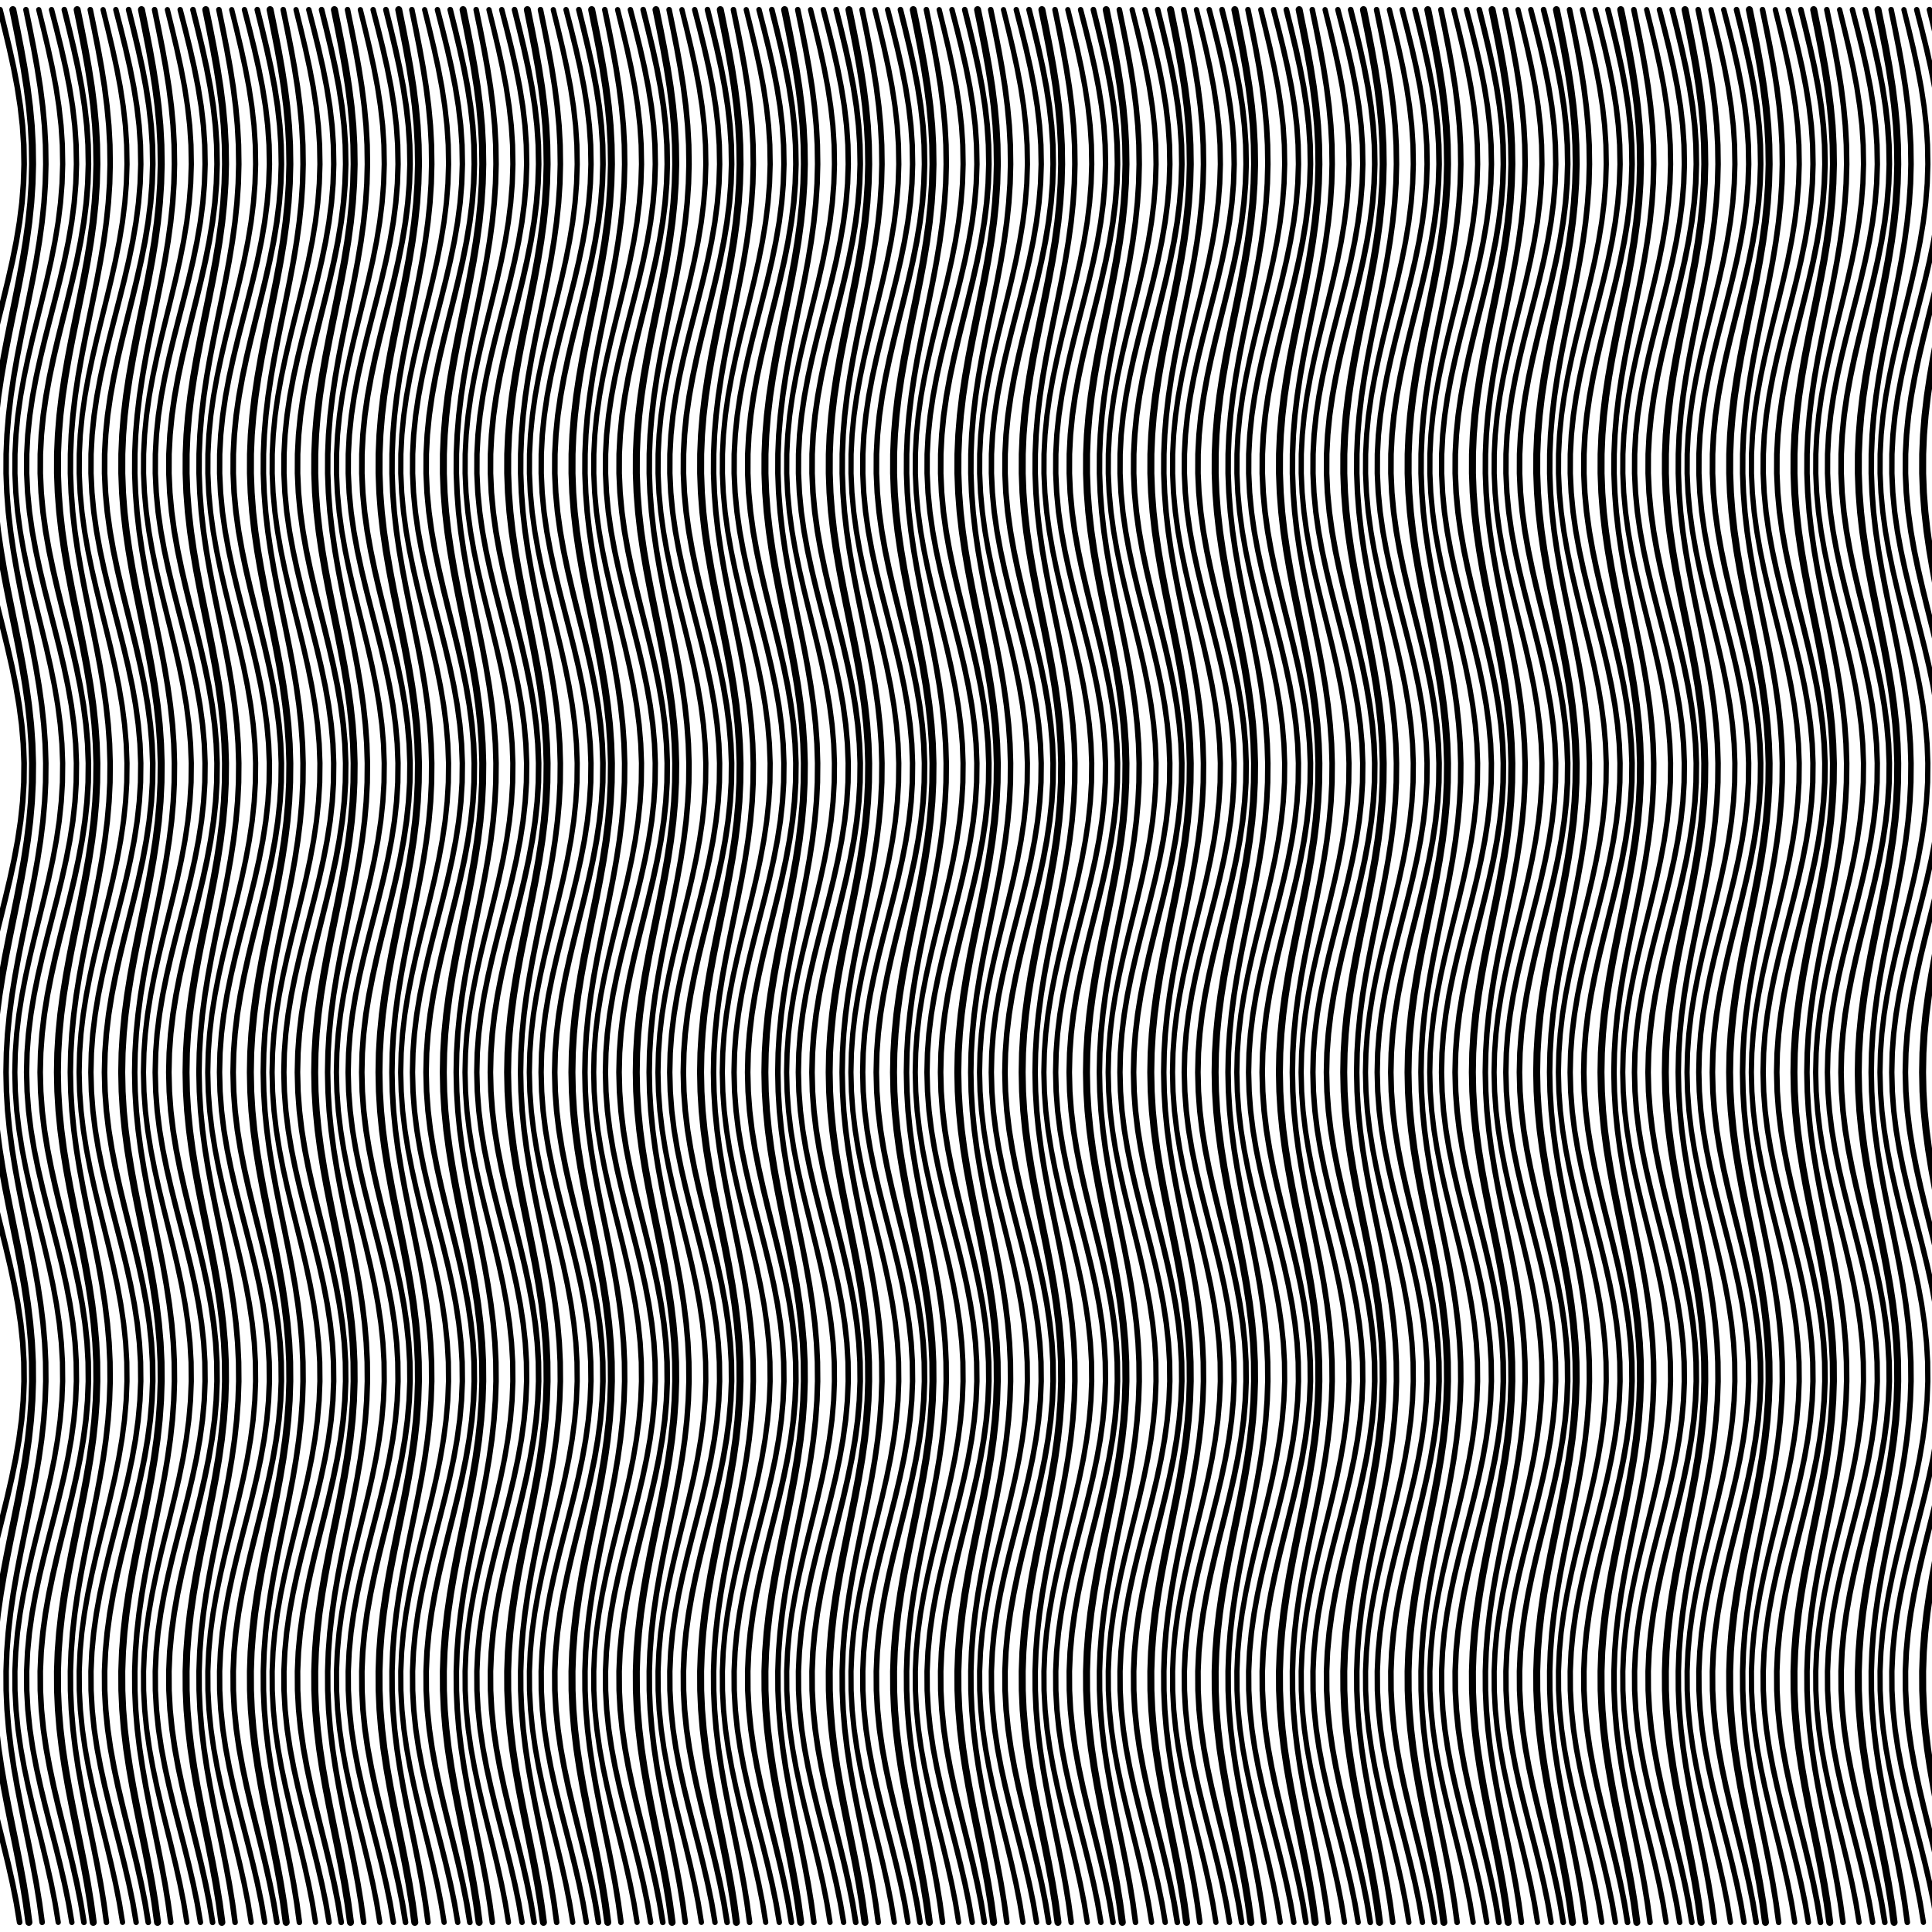 <svg xmlns="http://www.w3.org/2000/svg" viewBox="0 0 100 100" id="svg" stroke-linecap="round" style="--frame-c: #f6c6a4; --frame-bdw: 1em; background-color: rgb(0, 0, 0); --frame-asr: 100 / 100.;"><defs><path id="line0" d="M0,0 L0.248,1 L0.486,2 L0.705,3 L0.896,4 L1.051,5 L1.164,6 L1.231,7 L1.248,8 L1.216,9 L1.136,10 L1.01,11 L0.844,12 L0.644,13 L0.418,14 L0.176,15 L-0.073,16 L-0.319,17 L-0.553,18 L-0.764,19 L-0.945,20 L-1.089,21 L-1.188,22 L-1.241,23 L-1.244,24 L-1.198,25 L-1.103,26 L-0.965,27 L-0.788,28 L-0.58,29 L-0.349,30 L-0.104,31 L0.146,32 L0.389,33 L0.617,34 L0.821,35 L0.991,36 L1.122,37 L1.209,38 L1.247,39 L1.236,40 L1.175,41 L1.067,42 L0.917,43 L0.731,44 L0.515,45 L0.278,46 L0.031,47 L-0.218,48 L-0.458,49 L-0.679,50 L-0.874,51 L-1.034,52 L-1.152,53 L-1.225,54 L-1.249,55 L-1.223,56 L-1.148,57 L-1.028,58 L-0.866,59 L-0.67,60 L-0.447,61 L-0.207,62 L0.042,63 L0.289,64 L0.525,65 L0.739,66 L0.925,67 L1.073,68 L1.179,69 L1.237,70 L1.246,71 L1.206,72 L1.118,73 L0.984,74 L0.812,75 L0.607,76 L0.379,77 L0.135,78 L-0.115,79 L-0.36,80 L-0.59,81 L-0.797,82 L-0.972,83 L-1.108,84 L-1.201,85 L-1.245,86 L-1.24,87 L-1.185,88 L-1.083,89 L-0.938,90 L-0.755,91 L-0.543,92 L-0.308,93 L-0.062,94 L0.187,95 L0.429,96 L0.653,97 L0.852,98 L1.016,99" stroke-width="0.291" fill="none"></path><path id="line1" d="M0,0 L0.203,1 L0.398,2 L0.577,3 L0.733,4 L0.86,5 L0.953,6 L1.007,7 L1.022,8 L0.995,9 L0.929,10 L0.826,11 L0.69,12 L0.527,13 L0.342,14 L0.144,15 L-0.06,16 L-0.261,17 L-0.452,18 L-0.625,19 L-0.774,20 L-0.891,21 L-0.973,22 L-1.016,23 L-1.018,24 L-0.98,25 L-0.903,26 L-0.79,27 L-0.645,28 L-0.475,29 L-0.286,30 L-0.085,31 L0.119,32 L0.318,33 L0.505,34 L0.672,35 L0.811,36 L0.919,37 L0.989,38 L1.021,39 L1.011,40 L0.962,41 L0.874,42 L0.751,43 L0.598,44 L0.421,45 L0.228,46 L0.025,47 L-0.178,48 L-0.375,49 L-0.556,50 L-0.715,51 L-0.846,52 L-0.943,53 L-1.003,54 L-1.022,55 L-1.001,56 L-0.94,57 L-0.841,58 L-0.709,59 L-0.548,60 L-0.366,61 L-0.169,62 L0.034,63 L0.237,64 L0.429,65 L0.605,66 L0.757,67 L0.878,68 L0.965,69 L1.013,70 L1.02,71 L0.987,72 L0.915,73 L0.806,74 L0.665,75 L0.497,76 L0.31,77 L0.11,78 L-0.094,79 L-0.294,80 L-0.483,81 L-0.652,82 L-0.796,83 L-0.907,84 L-0.983,85 L-1.019,86 L-1.015,87 L-0.97,88 L-0.886,89 L-0.768,90 L-0.618,91 L-0.444,92 L-0.252,93 L-0.051,94 L0.153,95 L0.351,96 L0.535,97 L0.697,98 L0.832,99" stroke-width="0.363" fill="none"></path><path id="line2" d="M0,0 L0.205,1 L0.401,2 L0.581,3 L0.739,4 L0.866,5 L0.96,6 L1.015,7 L1.029,8 L1.003,9 L0.936,10 L0.832,11 L0.695,12 L0.531,13 L0.345,14 L0.145,15 L-0.06,16 L-0.263,17 L-0.456,18 L-0.63,19 L-0.779,20 L-0.897,21 L-0.98,22 L-1.023,23 L-1.026,24 L-0.987,25 L-0.91,26 L-0.796,27 L-0.65,28 L-0.478,29 L-0.288,30 L-0.086,31 L0.12,32 L0.321,33 L0.509,34 L0.676,35 L0.817,36 L0.925,37 L0.997,38 L1.028,39 L1.019,40 L0.969,41 L0.88,42 L0.756,43 L0.602,44 L0.424,45 L0.229,46 L0.026,47 L-0.179,48 L-0.377,49 L-0.56,50 L-0.721,51 L-0.852,52 L-0.95,53 L-1.01,54 L-1.03,55 L-1.008,56 L-0.947,57 L-0.847,58 L-0.714,59 L-0.552,60 L-0.369,61 L-0.171,62 L0.035,63 L0.238,64 L0.433,65 L0.61,66 L0.762,67 L0.885,68 L0.972,69 L1.02,70 L1.028,71 L0.994,72 L0.921,73 L0.812,74 L0.67,75 L0.501,76 L0.312,77 L0.111,78 L-0.095,79 L-0.296,80 L-0.486,81 L-0.657,82 L-0.801,83 L-0.914,84 L-0.99,85 L-1.026,86 L-1.022,87 L-0.977,88 L-0.893,89 L-0.773,90 L-0.623,91 L-0.447,92 L-0.254,93 L-0.051,94 L0.154,95 L0.353,96 L0.539,97 L0.702,98 L0.838,99" stroke-width="0.287" fill="none"></path><path id="line3" d="M0,0 L0.246,1 L0.482,2 L0.699,3 L0.889,4 L1.042,5 L1.155,6 L1.221,7 L1.238,8 L1.206,9 L1.126,10 L1.002,11 L0.837,12 L0.639,13 L0.415,14 L0.175,15 L-0.072,16 L-0.317,17 L-0.548,18 L-0.758,19 L-0.938,20 L-1.08,21 L-1.179,22 L-1.231,23 L-1.234,24 L-1.188,25 L-1.094,26 L-0.957,27 L-0.782,28 L-0.576,29 L-0.346,30 L-0.103,31 L0.144,32 L0.386,33 L0.612,34 L0.814,35 L0.983,36 L1.113,37 L1.199,38 L1.237,39 L1.226,40 L1.165,41 L1.059,42 L0.91,43 L0.725,44 L0.511,45 L0.276,46 L0.031,47 L-0.216,48 L-0.454,49 L-0.674,50 L-0.867,51 L-1.026,52 L-1.143,53 L-1.215,54 L-1.239,55 L-1.213,56 L-1.139,57 L-1.019,58 L-0.859,59 L-0.665,60 L-0.444,61 L-0.205,62 L0.042,63 L0.287,64 L0.52,65 L0.733,66 L0.917,67 L1.064,68 L1.169,69 L1.227,70 L1.236,71 L1.196,72 L1.108,73 L0.976,74 L0.806,75 L0.603,76 L0.375,77 L0.133,78 L-0.114,79 L-0.357,80 L-0.585,81 L-0.79,82 L-0.964,83 L-1.1,84 L-1.191,85 L-1.235,86 L-1.23,87 L-1.175,88 L-1.074,89 L-0.93,90 L-0.749,91 L-0.538,92 L-0.306,93 L-0.061,94 L0.186,95 L0.425,96 L0.648,97 L0.845,98 L1.008,99" stroke-width="0.272" fill="none"></path><path id="line4" d="M0,0 L0.257,1 L0.503,2 L0.729,3 L0.926,4 L1.087,5 L1.204,6 L1.273,7 L1.291,8 L1.258,9 L1.174,10 L1.044,11 L0.872,12 L0.666,13 L0.433,14 L0.182,15 L-0.075,16 L-0.33,17 L-0.571,18 L-0.79,19 L-0.977,20 L-1.125,21 L-1.229,22 L-1.283,23 L-1.286,24 L-1.238,25 L-1.141,26 L-0.998,27 L-0.815,28 L-0.6,29 L-0.361,30 L-0.107,31 L0.15,32 L0.402,33 L0.638,34 L0.848,35 L1.025,36 L1.16,37 L1.25,38 L1.289,39 L1.278,40 L1.215,41 L1.104,42 L0.948,43 L0.755,44 L0.532,45 L0.288,46 L0.032,47 L-0.225,48 L-0.473,49 L-0.702,50 L-0.904,51 L-1.069,52 L-1.192,53 L-1.267,54 L-1.291,55 L-1.264,56 L-1.187,57 L-1.063,58 L-0.896,59 L-0.693,60 L-0.463,61 L-0.214,62 L0.043,63 L0.299,64 L0.543,65 L0.765,66 L0.956,67 L1.109,68 L1.219,69 L1.279,70 L1.289,71 L1.247,72 L1.155,73 L1.018,74 L0.84,75 L0.628,76 L0.391,77 L0.139,78 L-0.119,79 L-0.372,80 L-0.61,81 L-0.824,82 L-1.005,83 L-1.146,84 L-1.241,85 L-1.287,86 L-1.282,87 L-1.225,88 L-1.12,89 L-0.97,90 L-0.781,91 L-0.561,92 L-0.319,93 L-0.064,94 L0.194,95 L0.443,96 L0.675,97 L0.881,98 L1.051,99" stroke-width="0.28" fill="none"></path></defs><use href="#line0" stroke="hsl(224.536, 66.824%, 37.163%)" transform="translate(0, 0.5)"></use><use href="#line1" stroke="hsl(224.993, 70.571%, 40.729%)" transform="translate(0.664, 0.5)"></use><use href="#line2" stroke="hsl(225.451, 62.87%, 31.385%)" transform="translate(1.343, 0.5)"></use><use href="#line3" stroke="hsl(225.908, 64.763%, 43.918%)" transform="translate(2.006, 0.5)"></use><use href="#line4" stroke="hsl(226.366, 59.239%, 36.404%)" transform="translate(2.667, 0.5)"></use><use href="#line0" stroke="hsl(226.823, 67.8%, 50.513%)" transform="translate(3.329, 0.5)"></use><use href="#line1" stroke="hsl(227.28, 68.749%, 47.823%)" transform="translate(3.993, 0.5)"></use><use href="#line2" stroke="hsl(227.738, 67.479%, 46.816%)" transform="translate(4.672, 0.5)"></use><use href="#line3" stroke="hsl(228.195, 78.137%, 31.169%)" transform="translate(5.335, 0.5)"></use><use href="#line4" stroke="hsl(228.652, 59.45%, 55.228%)" transform="translate(5.996, 0.5)"></use><use href="#line0" stroke="hsl(229.11, 41.714%, 47.049%)" transform="translate(6.658, 0.5)"></use><use href="#line1" stroke="hsl(229.567, 45.005%, 47.032%)" transform="translate(7.322, 0.5)"></use><use href="#line2" stroke="hsl(230.024, 65.514%, 58.378%)" transform="translate(8.001, 0.5)"></use><use href="#line3" stroke="hsl(230.482, 52.321%, 48.227%)" transform="translate(8.664, 0.5)"></use><use href="#line4" stroke="hsl(230.939, 65.985%, 32.477%)" transform="translate(9.325, 0.5)"></use><use href="#line0" stroke="hsl(231.396, 43.353%, 50.46%)" transform="translate(9.987, 0.5)"></use><use href="#line1" stroke="hsl(231.854, 41.695%, 32.135%)" transform="translate(10.651, 0.5)"></use><use href="#line2" stroke="hsl(232.311, 79.708%, 58.925%)" transform="translate(11.33, 0.5)"></use><use href="#line3" stroke="hsl(232.769, 78.1%, 41.495%)" transform="translate(11.993, 0.5)"></use><use href="#line4" stroke="hsl(233.226, 59.309%, 35.203%)" transform="translate(12.654, 0.5)"></use><use href="#line0" stroke="hsl(233.683, 40.737%, 33.164%)" transform="translate(13.316, 0.5)"></use><use href="#line1" stroke="hsl(234.141, 68.862%, 50.953%)" transform="translate(13.98, 0.5)"></use><use href="#line2" stroke="hsl(234.598, 57.355%, 59.087%)" transform="translate(14.659, 0.5)"></use><use href="#line3" stroke="hsl(235.055, 44.542%, 52.035%)" transform="translate(15.322, 0.5)"></use><use href="#line4" stroke="hsl(235.513, 72.746%, 38.679%)" transform="translate(15.983, 0.5)"></use><use href="#line0" stroke="hsl(235.97, 47.16%, 40.077%)" transform="translate(16.645, 0.5)"></use><use href="#line1" stroke="hsl(236.427, 51.982%, 35.695%)" transform="translate(17.309, 0.5)"></use><use href="#line2" stroke="hsl(236.885, 69.724%, 37.317%)" transform="translate(17.988, 0.5)"></use><use href="#line3" stroke="hsl(237.342, 66.676%, 42.654%)" transform="translate(18.651, 0.5)"></use><use href="#line4" stroke="hsl(237.799, 64.85%, 42.095%)" transform="translate(19.312, 0.5)"></use><use href="#line0" stroke="hsl(238.257, 45.245%, 46.812%)" transform="translate(19.974, 0.5)"></use><use href="#line1" stroke="hsl(238.714, 78.721%, 44.947%)" transform="translate(20.638, 0.5)"></use><use href="#line2" stroke="hsl(239.172, 51.133%, 32.524%)" transform="translate(21.317, 0.5)"></use><use href="#line3" stroke="hsl(239.629, 46.204%, 54.087%)" transform="translate(21.98, 0.5)"></use><use href="#line4" stroke="hsl(240.086, 45.898%, 31.735%)" transform="translate(22.641, 0.5)"></use><use href="#line0" stroke="hsl(240.544, 75.452%, 39.891%)" transform="translate(23.303, 0.5)"></use><use href="#line1" stroke="hsl(241.001, 75.75%, 49.872%)" transform="translate(23.967, 0.5)"></use><use href="#line2" stroke="hsl(241.458, 51.651%, 57.783%)" transform="translate(24.646, 0.5)"></use><use href="#line3" stroke="hsl(241.916, 78.192%, 41.443%)" transform="translate(25.309, 0.5)"></use><use href="#line4" stroke="hsl(242.373, 55.168%, 42.49%)" transform="translate(25.97, 0.5)"></use><use href="#line0" stroke="hsl(242.83, 42.921%, 36.045%)" transform="translate(26.632, 0.5)"></use><use href="#line1" stroke="hsl(243.288, 70.651%, 37.401%)" transform="translate(27.296, 0.5)"></use><use href="#line2" stroke="hsl(243.745, 59.723%, 37.079%)" transform="translate(27.975, 0.5)"></use><use href="#line3" stroke="hsl(244.202, 45.659%, 58.553%)" transform="translate(28.638, 0.5)"></use><use href="#line4" stroke="hsl(244.66, 69.147%, 58.749%)" transform="translate(29.299, 0.5)"></use><use href="#line0" stroke="hsl(245.117, 60.791%, 46.251%)" transform="translate(29.961, 0.5)"></use><use href="#line1" stroke="hsl(245.575, 42.12%, 30.275%)" transform="translate(30.625, 0.5)"></use><use href="#line2" stroke="hsl(246.032, 43.388%, 50.146%)" transform="translate(31.304, 0.5)"></use><use href="#line3" stroke="hsl(246.489, 79.038%, 37.629%)" transform="translate(31.967, 0.5)"></use><use href="#line4" stroke="hsl(246.947, 45.164%, 58.135%)" transform="translate(32.628, 0.5)"></use><use href="#line0" stroke="hsl(247.404, 57.263%, 45.738%)" transform="translate(33.29, 0.5)"></use><use href="#line1" stroke="hsl(247.861, 47.227%, 57.862%)" transform="translate(33.954, 0.5)"></use><use href="#line2" stroke="hsl(248.319, 62.469%, 31.445%)" transform="translate(34.633, 0.5)"></use><use href="#line3" stroke="hsl(248.776, 51.43%, 50.5%)" transform="translate(35.296, 0.5)"></use><use href="#line4" stroke="hsl(249.233, 66.082%, 32.85%)" transform="translate(35.957, 0.5)"></use><use href="#line0" stroke="hsl(249.691, 78.162%, 32.53%)" transform="translate(36.619, 0.5)"></use><use href="#line1" stroke="hsl(250.148, 62.128%, 33.452%)" transform="translate(37.283, 0.5)"></use><use href="#line2" stroke="hsl(250.605, 55.702%, 45.358%)" transform="translate(37.962, 0.5)"></use><use href="#line3" stroke="hsl(251.063, 49.805%, 34.776%)" transform="translate(38.625, 0.5)"></use><use href="#line4" stroke="hsl(251.52, 49.409%, 36.85%)" transform="translate(39.286, 0.5)"></use><use href="#line0" stroke="hsl(251.978, 73.801%, 45.412%)" transform="translate(39.948, 0.5)"></use><use href="#line1" stroke="hsl(252.435, 68.952%, 51.09%)" transform="translate(40.612, 0.5)"></use><use href="#line2" stroke="hsl(252.892, 46.264%, 45.228%)" transform="translate(41.291, 0.5)"></use><use href="#line3" stroke="hsl(253.35, 70.992%, 54.737%)" transform="translate(41.954, 0.5)"></use><use href="#line4" stroke="hsl(253.807, 42.335%, 56.22%)" transform="translate(42.615, 0.5)"></use><use href="#line0" stroke="hsl(254.264, 78.112%, 54.171%)" transform="translate(43.277, 0.5)"></use><use href="#line1" stroke="hsl(254.722, 52.411%, 56.438%)" transform="translate(43.941, 0.5)"></use><use href="#line2" stroke="hsl(255.179, 47.602%, 37.327%)" transform="translate(44.62, 0.5)"></use><use href="#line3" stroke="hsl(255.636, 45.59%, 35.297%)" transform="translate(45.283, 0.5)"></use><use href="#line4" stroke="hsl(256.094, 50.139%, 49.752%)" transform="translate(45.944, 0.5)"></use><use href="#line0" stroke="hsl(256.551, 65.039%, 48.043%)" transform="translate(46.606, 0.5)"></use><use href="#line1" stroke="hsl(257.008, 78.147%, 32.225%)" transform="translate(47.27, 0.5)"></use><use href="#line2" stroke="hsl(257.466, 77.44%, 43.358%)" transform="translate(47.949, 0.5)"></use><use href="#line3" stroke="hsl(257.923, 63.841%, 30.73%)" transform="translate(48.612, 0.5)"></use><use href="#line4" stroke="hsl(258.381, 58.808%, 55.173%)" transform="translate(49.273, 0.5)"></use><use href="#line0" stroke="hsl(258.838, 55.904%, 32.778%)" transform="translate(49.935, 0.5)"></use><use href="#line1" stroke="hsl(259.295, 61.23%, 58.824%)" transform="translate(50.599, 0.5)"></use><use href="#line2" stroke="hsl(259.753, 48.437%, 40.282%)" transform="translate(51.278, 0.5)"></use><use href="#line3" stroke="hsl(260.21, 53.083%, 41.561%)" transform="translate(51.941, 0.5)"></use><use href="#line4" stroke="hsl(260.667, 48.015%, 59.009%)" transform="translate(52.602, 0.5)"></use><use href="#line0" stroke="hsl(261.125, 66.405%, 45.27%)" transform="translate(53.264, 0.5)"></use><use href="#line1" stroke="hsl(261.582, 57.965%, 31.399%)" transform="translate(53.928, 0.5)"></use><use href="#line2" stroke="hsl(262.039, 48.719%, 46.711%)" transform="translate(54.607, 0.5)"></use><use href="#line3" stroke="hsl(262.497, 67.956%, 37.025%)" transform="translate(55.27, 0.5)"></use><use href="#line4" stroke="hsl(262.954, 41.394%, 57.989%)" transform="translate(55.931, 0.5)"></use><use href="#line0" stroke="hsl(263.411, 74.286%, 35.358%)" transform="translate(56.593, 0.5)"></use><use href="#line1" stroke="hsl(263.869, 72.741%, 49.799%)" transform="translate(57.257, 0.5)"></use><use href="#line2" stroke="hsl(264.326, 42.199%, 54.197%)" transform="translate(57.936, 0.5)"></use><use href="#line3" stroke="hsl(264.784, 40.753%, 52.097%)" transform="translate(58.599, 0.5)"></use><use href="#line4" stroke="hsl(265.241, 61.632%, 33.799%)" transform="translate(59.26, 0.5)"></use><use href="#line0" stroke="hsl(265.698, 57.14%, 40.505%)" transform="translate(59.922, 0.5)"></use><use href="#line1" stroke="hsl(266.156, 46.688%, 48.058%)" transform="translate(60.586, 0.5)"></use><use href="#line2" stroke="hsl(266.613, 57.08%, 37.399%)" transform="translate(61.265, 0.5)"></use><use href="#line3" stroke="hsl(267.07, 43.146%, 35.331%)" transform="translate(61.928, 0.5)"></use><use href="#line4" stroke="hsl(267.528, 67.125%, 37.682%)" transform="translate(62.589, 0.5)"></use><use href="#line0" stroke="hsl(267.985, 72.053%, 57.223%)" transform="translate(63.251, 0.5)"></use><use href="#line1" stroke="hsl(268.442, 66.015%, 39.141%)" transform="translate(63.915, 0.5)"></use><use href="#line2" stroke="hsl(268.9, 41.945%, 39.355%)" transform="translate(64.594, 0.5)"></use><use href="#line3" stroke="hsl(269.357, 64.619%, 40.108%)" transform="translate(65.257, 0.5)"></use><use href="#line4" stroke="hsl(269.814, 70.344%, 50.24%)" transform="translate(65.918, 0.5)"></use><use href="#line0" stroke="hsl(270.272, 56.065%, 58.965%)" transform="translate(66.58, 0.5)"></use><use href="#line1" stroke="hsl(270.729, 69.439%, 33.689%)" transform="translate(67.244, 0.5)"></use><use href="#line2" stroke="hsl(271.187, 52.43%, 33.805%)" transform="translate(67.923, 0.5)"></use><use href="#line3" stroke="hsl(271.644, 42.369%, 41.512%)" transform="translate(68.586, 0.5)"></use><use href="#line4" stroke="hsl(272.101, 61.573%, 43.971%)" transform="translate(69.247, 0.5)"></use><use href="#line0" stroke="hsl(272.559, 58.803%, 39.194%)" transform="translate(69.909, 0.5)"></use><use href="#line1" stroke="hsl(273.016, 74.66%, 40.181%)" transform="translate(70.573, 0.5)"></use><use href="#line2" stroke="hsl(273.473, 40.019%, 35.287%)" transform="translate(71.252, 0.5)"></use><use href="#line3" stroke="hsl(273.931, 49.478%, 53.646%)" transform="translate(71.915, 0.5)"></use><use href="#line4" stroke="hsl(274.388, 79.996%, 30.076%)" transform="translate(72.576, 0.5)"></use><use href="#line0" stroke="hsl(274.845, 73.842%, 55.467%)" transform="translate(73.238, 0.5)"></use><use href="#line1" stroke="hsl(275.303, 72.888%, 42.939%)" transform="translate(73.902, 0.5)"></use><use href="#line2" stroke="hsl(275.76, 74.598%, 55.738%)" transform="translate(74.581, 0.5)"></use><use href="#line3" stroke="hsl(276.217, 43.164%, 40.61%)" transform="translate(75.244, 0.5)"></use><use href="#line4" stroke="hsl(276.675, 57.53%, 39.805%)" transform="translate(75.905, 0.5)"></use><use href="#line0" stroke="hsl(277.132, 47.682%, 34.441%)" transform="translate(76.567, 0.5)"></use><use href="#line1" stroke="hsl(277.59, 42.608%, 30.72%)" transform="translate(77.231, 0.5)"></use><use href="#line2" stroke="hsl(278.047, 70.411%, 49.025%)" transform="translate(77.91, 0.5)"></use><use href="#line3" stroke="hsl(278.504, 44.536%, 57.724%)" transform="translate(78.573, 0.5)"></use><use href="#line4" stroke="hsl(278.962, 78.572%, 59.008%)" transform="translate(79.234, 0.5)"></use><use href="#line0" stroke="hsl(279.419, 61.906%, 41.435%)" transform="translate(79.896, 0.5)"></use><use href="#line1" stroke="hsl(279.876, 41.739%, 34.657%)" transform="translate(80.56, 0.5)"></use><use href="#line2" stroke="hsl(280.334, 62.711%, 53.59%)" transform="translate(81.239, 0.5)"></use><use href="#line3" stroke="hsl(280.791, 62.28%, 39.566%)" transform="translate(81.902, 0.5)"></use><use href="#line4" stroke="hsl(281.248, 70.281%, 54.394%)" transform="translate(82.563, 0.5)"></use><use href="#line0" stroke="hsl(281.706, 69.56%, 46.374%)" transform="translate(83.225, 0.5)"></use><use href="#line1" stroke="hsl(282.163, 58.293%, 52.556%)" transform="translate(83.889, 0.5)"></use><use href="#line2" stroke="hsl(282.62, 64.767%, 34.075%)" transform="translate(84.568, 0.5)"></use><use href="#line3" stroke="hsl(283.078, 57.775%, 59.484%)" transform="translate(85.231, 0.5)"></use><use href="#line4" stroke="hsl(283.535, 72.238%, 53.837%)" transform="translate(85.892, 0.5)"></use><use href="#line0" stroke="hsl(283.993, 59.87%, 33.008%)" transform="translate(86.554, 0.5)"></use><use href="#line1" stroke="hsl(284.45, 41.606%, 34.507%)" transform="translate(87.218, 0.5)"></use><use href="#line2" stroke="hsl(284.907, 71.904%, 31.909%)" transform="translate(87.897, 0.5)"></use><use href="#line3" stroke="hsl(285.365, 47.51%, 42.459%)" transform="translate(88.56, 0.5)"></use><use href="#line4" stroke="hsl(285.822, 59.168%, 43.905%)" transform="translate(89.221, 0.5)"></use><use href="#line0" stroke="hsl(286.279, 73.753%, 45.034%)" transform="translate(89.883, 0.5)"></use><use href="#line1" stroke="hsl(286.737, 65.645%, 53.458%)" transform="translate(90.547, 0.5)"></use><use href="#line2" stroke="hsl(287.194, 71.765%, 48.94%)" transform="translate(91.226, 0.5)"></use><use href="#line3" stroke="hsl(287.651, 60.466%, 53.613%)" transform="translate(91.889, 0.5)"></use><use href="#line4" stroke="hsl(288.109, 63.27%, 32.719%)" transform="translate(92.55, 0.5)"></use><use href="#line0" stroke="hsl(288.566, 79.691%, 49.224%)" transform="translate(93.212, 0.5)"></use><use href="#line1" stroke="hsl(289.023, 75.191%, 48.756%)" transform="translate(93.876, 0.5)"></use><use href="#line2" stroke="hsl(289.481, 67.617%, 36.977%)" transform="translate(94.555, 0.5)"></use><use href="#line3" stroke="hsl(289.938, 42.628%, 36.331%)" transform="translate(95.218, 0.5)"></use><use href="#line4" stroke="hsl(290.396, 58.679%, 30.602%)" transform="translate(95.879, 0.5)"></use><use href="#line0" stroke="hsl(290.853, 44.785%, 45.225%)" transform="translate(96.541, 0.5)"></use><use href="#line1" stroke="hsl(291.31, 63.035%, 36.912%)" transform="translate(97.205, 0.5)"></use><use href="#line2" stroke="hsl(291.768, 67.438%, 41.927%)" transform="translate(97.884, 0.5)"></use><use href="#line3" stroke="hsl(292.225, 55.674%, 46.822%)" transform="translate(98.547, 0.5)"></use><use href="#line4" stroke="hsl(292.682, 41.425%, 46.041%)" transform="translate(99.208, 0.5)"></use><use href="#line0" stroke="hsl(293.14, 50.955%, 42.653%)" transform="translate(99.87, 0.5)"></use><use href="#line1" stroke="hsl(293.597, 69.862%, 51.683%)" transform="translate(100.534, 0.5)"></use><use href="#line2" stroke="hsl(294.054, 73.06%, 34.495%)" transform="translate(101.213, 0.5)"></use><use href="#line3" stroke="hsl(294.512, 71.893%, 37.607%)" transform="translate(101.876, 0.5)"></use><use href="#line4" stroke="hsl(294.969, 74.141%, 59.759%)" transform="translate(102.537, 0.5)"></use><use href="#line0" stroke="hsl(295.426, 44.222%, 46.46%)" transform="translate(103.199, 0.5)"></use><use href="#line1" stroke="hsl(295.884, 44.201%, 48.536%)" transform="translate(103.863, 0.5)"></use><use href="#line2" stroke="hsl(296.341, 70.629%, 40.427%)" transform="translate(104.542, 0.5)"></use><use href="#line3" stroke="hsl(296.799, 63.068%, 33.682%)" transform="translate(105.205, 0.5)"></use><use href="#line4" stroke="hsl(297.256, 42.822%, 53.786%)" transform="translate(105.866, 0.5)"></use><use href="#line0" stroke="hsl(297.713, 60.679%, 48.472%)" transform="translate(106.528, 0.5)"></use><use href="#line1" stroke="hsl(298.171, 75.141%, 39.382%)" transform="translate(107.192, 0.5)"></use><use href="#line2" stroke="hsl(298.628, 56.334%, 42.978%)" transform="translate(107.871, 0.5)"></use><use href="#line3" stroke="hsl(299.085, 58.956%, 57.455%)" transform="translate(108.534, 0.5)"></use><use href="#line4" stroke="hsl(299.543, 62.354%, 44.106%)" transform="translate(109.195, 0.5)"></use></svg>